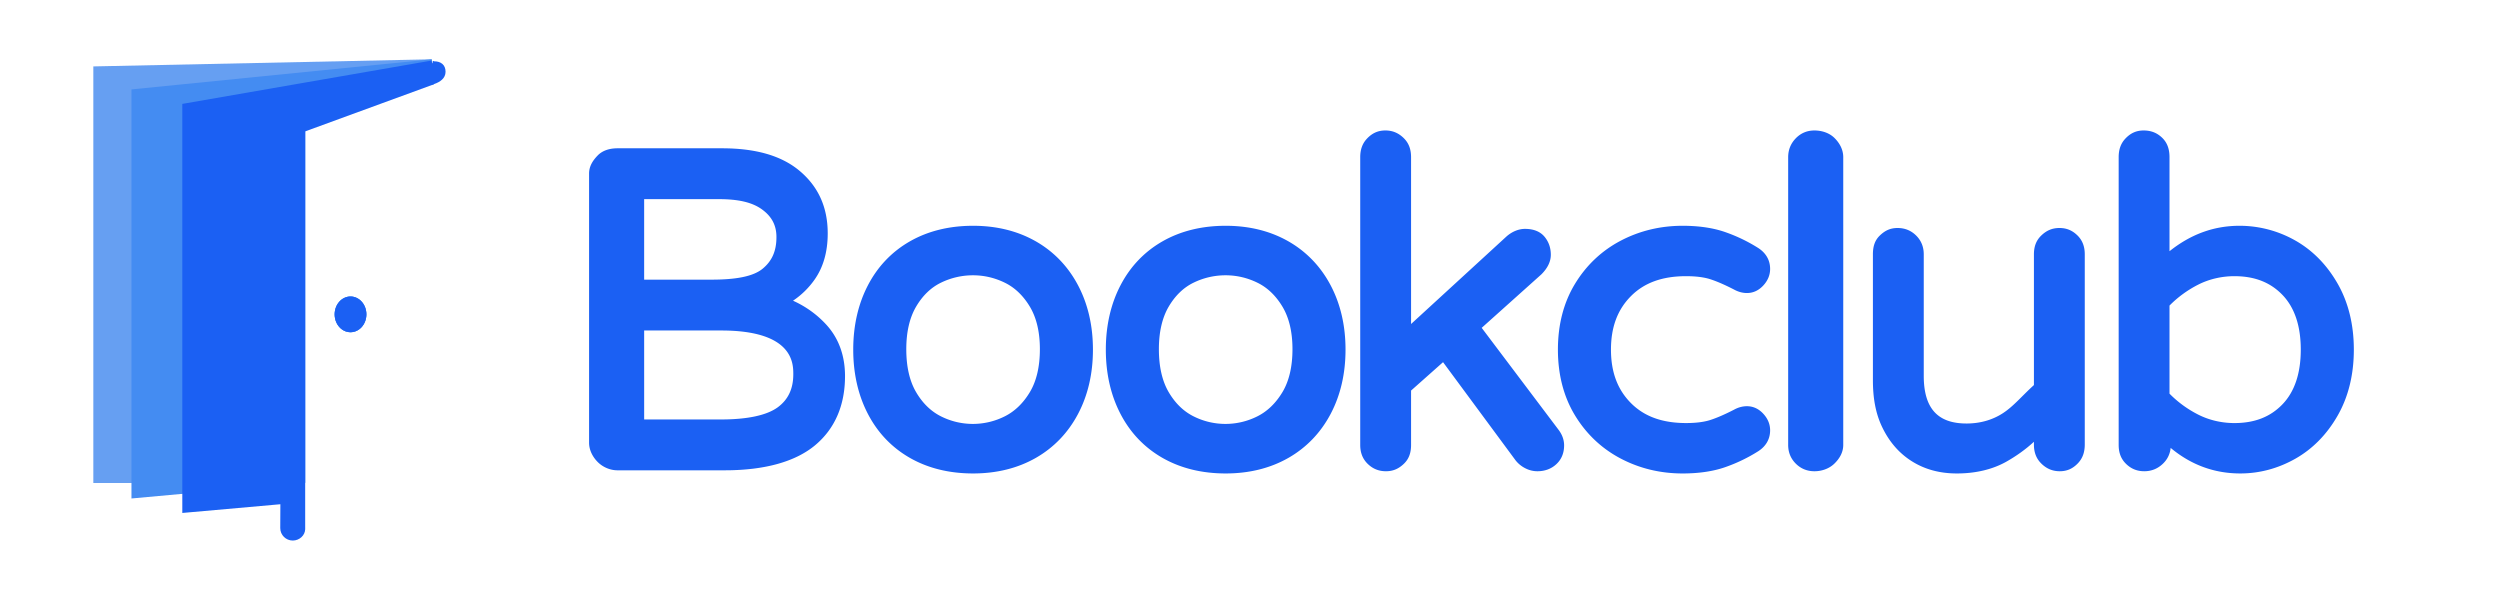 <svg xmlns="http://www.w3.org/2000/svg" viewBox="0 0 590.027 144">
  <g fill="#1B60F3">
    <path d="M187.16 70.969a19.378 19.378 0 005.035-4.899c2.094-2.931 3.156-6.622 3.156-10.969 0-6.227-2.238-11.091-6.656-14.792-4.34-3.635-10.49-5.309-18.279-5.309h-24.693c-1.745 0-3.479.462-4.672 1.703-1.181 1.226-2.023 2.551-2.023 4.272v63.511c0 1.734.85 3.37 2.043 4.559 1.189 1.196 2.917 1.954 4.652 1.954h25.32c9.596 0 16.785-2.101 21.367-5.944 4.66-3.908 7.023-9.44 7.023-16.292 0-4.83-1.488-8.94-4.424-12.143-2.154-2.349-4.786-4.268-7.849-5.651zm.066 17.38c0 3.364-1.188 5.938-3.63 7.747-2.548 1.887-7.088 2.904-13.494 2.904h-18.074V78h18.178c17.02 0 17.02 7.77 17.02 10.349zM152.027 66V47h17.656c4.326 0 7.742.667 10.154 2.421 2.295 1.67 3.412 3.729 3.412 6.523 0 3.329-1.055 5.641-3.229 7.451-2.219 1.852-6.297 2.605-12.116 2.605h-15.877zM244.421 56.936c-4.257-2.421-9.223-3.649-14.762-3.649-5.61 0-10.612 1.228-14.867 3.649-4.282 2.437-7.63 5.934-9.952 10.395-2.301 4.418-3.467 9.527-3.467 15.184 0 5.658 1.166 10.767 3.467 15.184 2.32 4.461 5.67 7.958 9.952 10.394 4.255 2.421 9.257 3.649 14.867 3.649 5.539 0 10.505-1.228 14.763-3.649 4.277-2.435 7.643-5.929 10-10.385 2.338-4.42 3.523-9.532 3.523-15.193 0-5.659-1.186-10.771-3.523-15.193-2.36-4.457-5.723-7.951-10.001-10.386zm-7.226 41.295a16.743 16.743 0 01-15.177 0c-2.343-1.186-4.3-3.103-5.817-5.697-1.531-2.614-2.307-6.021-2.307-10.124 0-4.033.775-7.404 2.307-10.019 1.515-2.587 3.467-4.484 5.803-5.638a17.16 17.16 0 017.655-1.781c2.612 0 5.154.599 7.55 1.78 2.338 1.155 4.311 3.056 5.863 5.649 1.561 2.614 2.352 5.981 2.352 10.008 0 4.098-.791 7.5-2.35 10.112-1.556 2.602-3.535 4.523-5.879 5.71zM304.035 56.936c-4.256-2.421-9.222-3.649-14.762-3.649-5.61 0-10.613 1.228-14.867 3.649-4.281 2.437-7.629 5.934-9.952 10.395-2.3 4.417-3.466 9.526-3.466 15.184 0 5.66 1.166 10.769 3.466 15.184 2.321 4.461 5.67 7.958 9.952 10.394 4.254 2.421 9.257 3.649 14.867 3.649 5.54 0 10.506-1.228 14.762-3.649 4.279-2.436 7.644-5.93 10.001-10.385 2.337-4.417 3.522-9.528 3.522-15.193 0-5.663-1.186-10.775-3.522-15.193-2.357-4.456-5.723-7.95-10.001-10.386zm-7.225 41.295a16.743 16.743 0 01-15.177 0c-2.341-1.185-4.299-3.102-5.818-5.697-1.529-2.612-2.305-6.018-2.305-10.124 0-4.035.775-7.406 2.304-10.019 1.518-2.588 3.471-4.486 5.804-5.639a17.161 17.161 0 017.656-1.781c2.613 0 5.154.599 7.55 1.78 2.339 1.155 4.312 3.056 5.863 5.649 1.56 2.614 2.351 5.981 2.351 10.008 0 4.098-.791 7.5-2.35 10.112-1.556 2.603-3.534 4.524-5.878 5.711zM349.694 77.375l14.1-12.634c1.472-1.472 2.217-3.026 2.217-4.618 0-1.602-.481-3.01-1.432-4.186-1.027-1.272-2.6-1.918-4.671-1.918-1.413 0-2.969.581-4.327 1.759l-22.554 20.691V37.104c0-1.73-.453-3.231-1.682-4.461-1.229-1.229-2.646-1.852-4.376-1.852-1.743 0-3.101.63-4.296 1.872-1.182 1.225-1.646 2.72-1.646 4.441v67.906c0 1.734.515 3.217 1.709 4.41s2.633 1.798 4.363 1.798c1.719 0 3.02-.598 4.249-1.779 1.241-1.196 1.679-2.686 1.679-4.429V92.177l7.549-6.701 17.12 23.176a6.808 6.808 0 002.335 1.886 6.238 6.238 0 002.785.681c1.777 0 3.292-.556 4.481-1.654 1.224-1.132 1.849-2.628 1.849-4.449 0-1.308-.454-2.565-1.349-3.729l-18.103-24.012z"/>
    <path d="M397.958 65.181c2.274 0 4.181.24 5.665.713 1.553.496 3.463 1.327 5.648 2.451.987.539 2.004.812 3.021.812 1.478 0 2.782-.603 3.878-1.793 1.061-1.154 1.599-2.463 1.599-3.892 0-2.038-.96-3.738-2.787-4.928a37.9 37.9 0 00-7.791-3.76c-2.832-.993-6.221-1.497-10.07-1.497-5.243 0-10.159 1.184-14.613 3.52-4.481 2.353-8.11 5.776-10.785 10.174-2.679 4.402-4.037 9.628-4.037 15.533 0 5.905 1.358 11.131 4.037 15.533 2.676 4.401 6.305 7.825 10.785 10.175 4.45 2.336 9.367 3.52 14.613 3.52 3.85 0 7.238-.504 10.071-1.497a37.898 37.898 0 007.801-3.768c1.816-1.179 2.776-2.881 2.776-4.92 0-1.426-.537-2.735-1.601-3.895-1.097-1.188-2.401-1.791-3.876-1.791-1.02 0-2.035.273-2.989.794-2.21 1.14-4.121 1.97-5.679 2.468-1.486.474-3.393.714-5.667.714-5.634 0-9.905-1.549-13.058-4.734-3.158-3.189-4.693-7.311-4.693-12.6s1.535-9.41 4.693-12.599c3.154-3.185 7.425-4.733 13.059-4.733zM428.23 30.792c-1.743 0-3.23.63-4.428 1.872-1.18 1.227-1.775 2.72-1.775 4.441v67.906c0 1.732.603 3.216 1.797 4.41 1.195 1.193 2.678 1.798 4.408 1.798 1.717 0 3.452-.598 4.68-1.778 1.243-1.195 2.115-2.686 2.115-4.43V37.104c0-1.8-.849-3.318-2.043-4.514-1.195-1.193-2.955-1.798-4.754-1.798zM486.054 53.81c-1.721 0-3.071.599-4.295 1.779-1.244 1.195-1.731 2.686-1.731 4.43v30.86c-3 2.744-4.776 4.963-7.265 6.601-2.491 1.641-5.458 2.473-8.633 2.473-6.828 0-10.103-3.58-10.103-11.265V60.019c0-1.729-.582-3.212-1.777-4.41-1.197-1.193-2.669-1.798-4.397-1.798-1.719 0-2.97.599-4.198 1.781-1.242 1.197-1.627 2.687-1.627 4.428v29.715c0 3.98.567 7.684 2.156 11.004 1.614 3.38 3.86 6.087 6.912 8.045 3.059 1.963 6.634 2.958 10.742 2.958 4.425 0 8.449-.946 11.736-2.812 2.206-1.253 4.453-2.817 6.453-4.668v.643c0 1.734.48 3.235 1.709 4.46 1.226 1.229 2.655 1.853 4.389 1.853 1.742 0 3.078-.629 4.277-1.873 1.179-1.229 1.625-2.722 1.625-4.44V60.019c0-1.728-.487-3.211-1.683-4.41-1.197-1.194-2.562-1.799-4.29-1.799zM551.72 66.966c-2.532-4.439-5.891-7.866-9.979-10.188a26.663 26.663 0 00-13.18-3.491c-6.102 0-11.534 2.017-16.534 6.002V37.104c0-1.8-.462-3.318-1.658-4.515-1.196-1.193-2.643-1.798-4.439-1.798-1.746 0-3.083.63-4.273 1.871-1.183 1.225-1.629 2.719-1.629 4.442v67.906c0 1.735.489 3.219 1.683 4.408 1.192 1.195 2.617 1.8 4.351 1.8 1.719 0 3.183-.598 4.41-1.779 1.073-1.032 1.675-2.284 1.823-3.729 4.798 4.005 10.301 6.031 16.419 6.031 4.566 0 8.95-1.175 13.032-3.491 4.091-2.322 7.446-5.75 9.977-10.188 2.526-4.429 3.807-9.66 3.807-15.549-.002-5.886-1.284-11.117-3.81-15.547zm-24.374-1.785c4.779 0 8.497 1.458 11.367 4.455 2.849 2.976 4.293 7.309 4.293 12.878 0 5.571-1.444 9.904-4.293 12.879-2.868 2.998-6.587 4.455-11.367 4.455-2.956 0-5.916-.667-8.517-1.983a26.02 26.02 0 01-6.802-4.955V72.119c2-2.032 4.319-3.698 6.802-4.955 2.602-1.316 5.563-1.983 8.517-1.983z"/>
  </g>
  <path fill="#1F29A4" d="M68.754 125.116c1.945 0 1.945-3.017 0-3.017-1.944 0-1.944 3.017 0 3.017z"/>
  <g fill="#669FF2">
    <path d="M86.469 74.192c0-2.328-1.68-4.214-3.744-4.214-2.068 0-3.744 1.886-3.744 4.214 0 2.327 1.676 4.213 3.744 4.213 2.064 0 3.744-1.886 3.744-4.213z"/>
    <path d="M72.027 24.725l30.28-4.825-.399-5.904-79.881 1.678V114h50z"/>
  </g>
  <g fill="#448CF2">
    <path d="M86.469 74.192c0-2.328-1.68-4.214-3.744-4.214-2.068 0-3.744 1.886-3.744 4.214 0 2.327 1.676 4.213 3.744 4.213 2.064 0 3.744-1.886 3.744-4.213z"/>
    <path d="M72.027 24.725l30.28-4.825-.422-5.904-70.858 7.109v96.541l41-3.739z"/>
  </g>
  <g fill="#1B60F3">
    <path d="M72.027 124.439c0-.007-.09.561-.09.561h.09V31.01l30.423-11.131-.026-.027c1.443-.493 2.732-1.363 2.732-2.918 0-1.623-1.085-2.465-2.704-2.465-.199 0-.354-.469-.354.531h.006l-.248-.471c-.004 0 .002-.235-.002-.234L43.027 24.521v96.541l23.145-2.058-.029 5.633c0 1.623 1.331 2.938 2.953 2.938 1.555 0 2.932-1.214 2.932-2.743v-.393z"/>
    <path d="M86.469 74.192c0-2.328-1.68-4.214-3.744-4.214-2.068 0-3.744 1.886-3.744 4.214 0 2.327 1.676 4.213 3.744 4.213 2.064 0 3.744-1.886 3.744-4.213z"/>
  </g>
</svg>